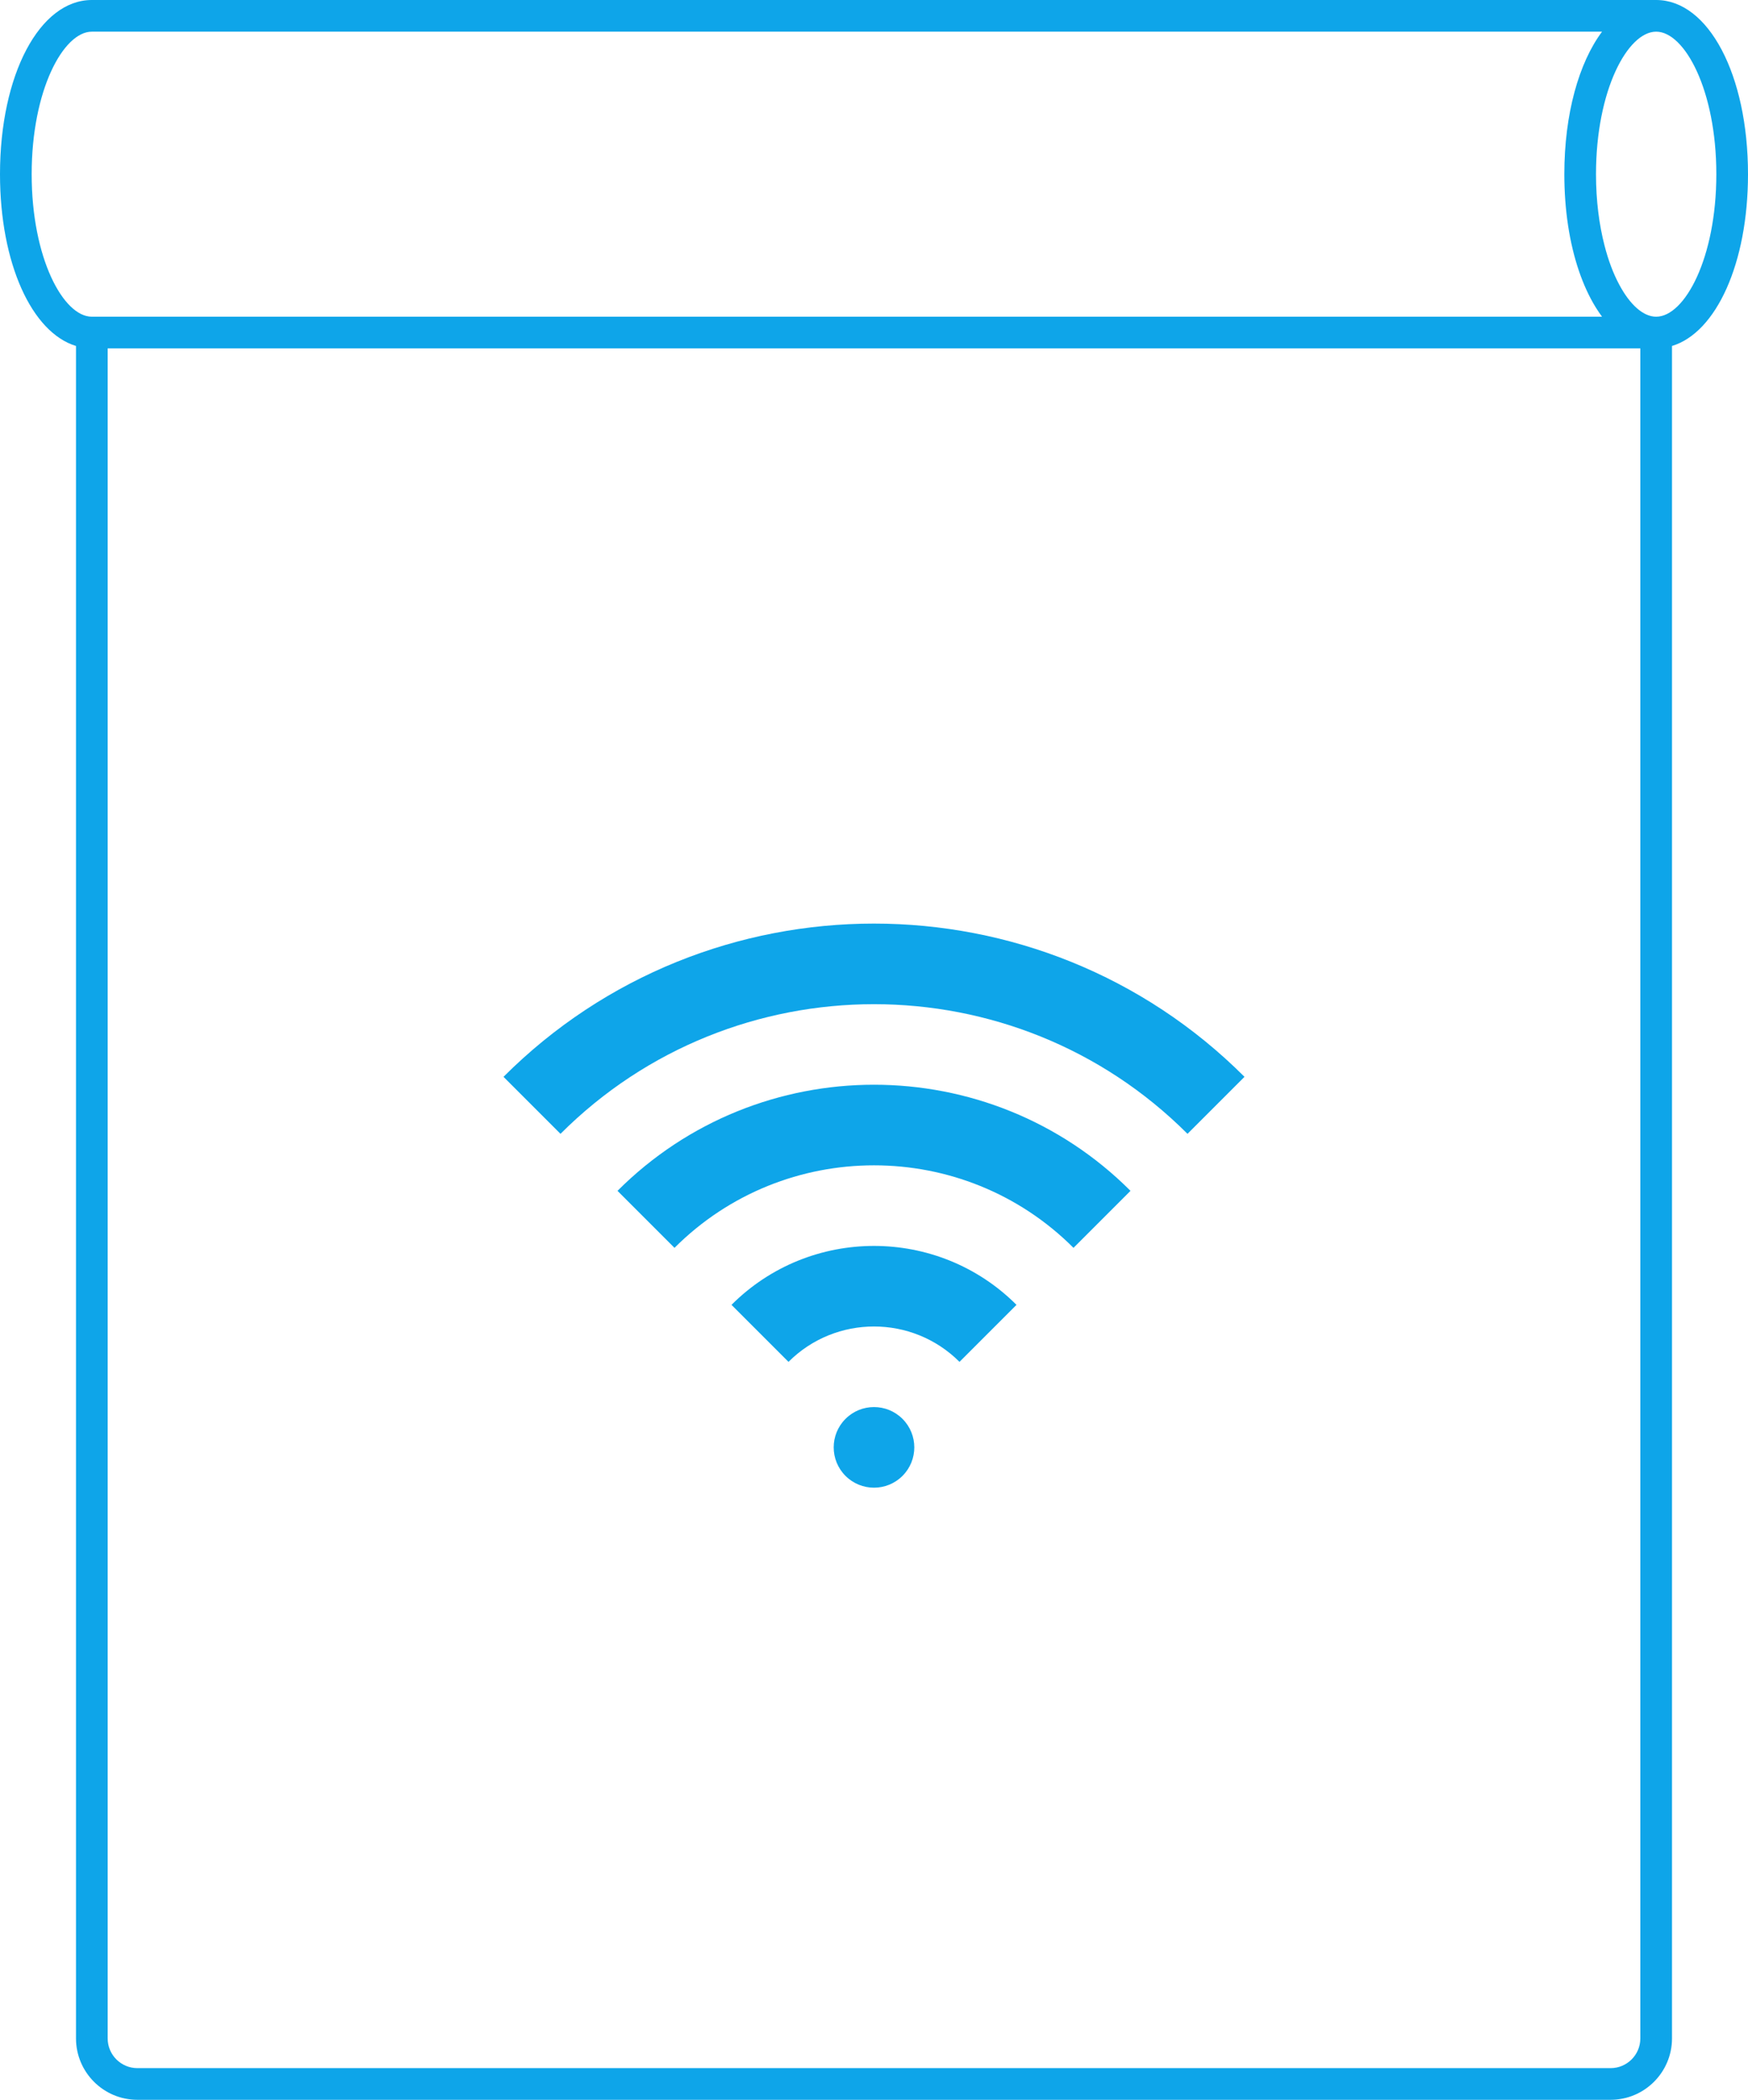 <?xml version="1.0" encoding="UTF-8"?>
<svg id="Layer_2" data-name="Layer 2" xmlns="http://www.w3.org/2000/svg" viewBox="0 0 552 663">
  <defs>
    <style>
      .cls-1 {
        fill: #0ea5e9;
      }
    </style>
  </defs>
  <g id="automation">
    <path class="cls-1" d="M523,0H29C12.47,0,0,23.65,0,55c0,28.1,10.02,50,24,54.24V643.62c0,10.68,8.69,19.38,19.38,19.38H508.62c10.69,0,19.38-8.7,19.38-19.38V109.24c13.98-4.24,24-26.14,24-54.24,0-31.35-12.47-55-29-55ZM29,100c-8.99,0-19-18.48-19-45S20.01,10,29,10H505.91c-7.31,9.79-11.91,25.97-11.91,45,0,11.43,1.66,21.83,4.57,30.43,1.48,4.37,3.28,8.28,5.35,11.63,.64,1.03,1.3,2.02,1.99,2.94H29Zm489,46.61v497.01c0,5.17-4.21,9.38-9.38,9.38H43.38c-5.17,0-9.38-4.21-9.38-9.38V110h484v36.61Zm5-46.61c-4.05,0-8.29-3.74-11.74-10.28-1.8-3.38-3.37-7.5-4.58-12.25-1.67-6.46-2.68-14.06-2.68-22.47,0-26.52,10.01-45,19-45s19,18.48,19,45-10.01,45-19,45Zm-166,276l-18,18c-34.74-34.74-91.26-34.74-126,0l-18-18c44.67-44.67,117.33-44.67,162,0Zm36-36l-18,18c-54.59-54.58-143.41-54.58-198,0l-18-18c64.51-64.51,169.49-64.51,234,0Zm-72,72l-18,18c-14.89-14.89-39.11-14.89-54,0l-18-18c24.81-24.81,65.19-24.81,90,0Zm-36,36c4.97,4.97,4.97,13.03,0,18s-13.03,4.97-18,0-4.97-13.03,0-18,13.03-4.97,18,0Z"/>
  </g>
</svg>
